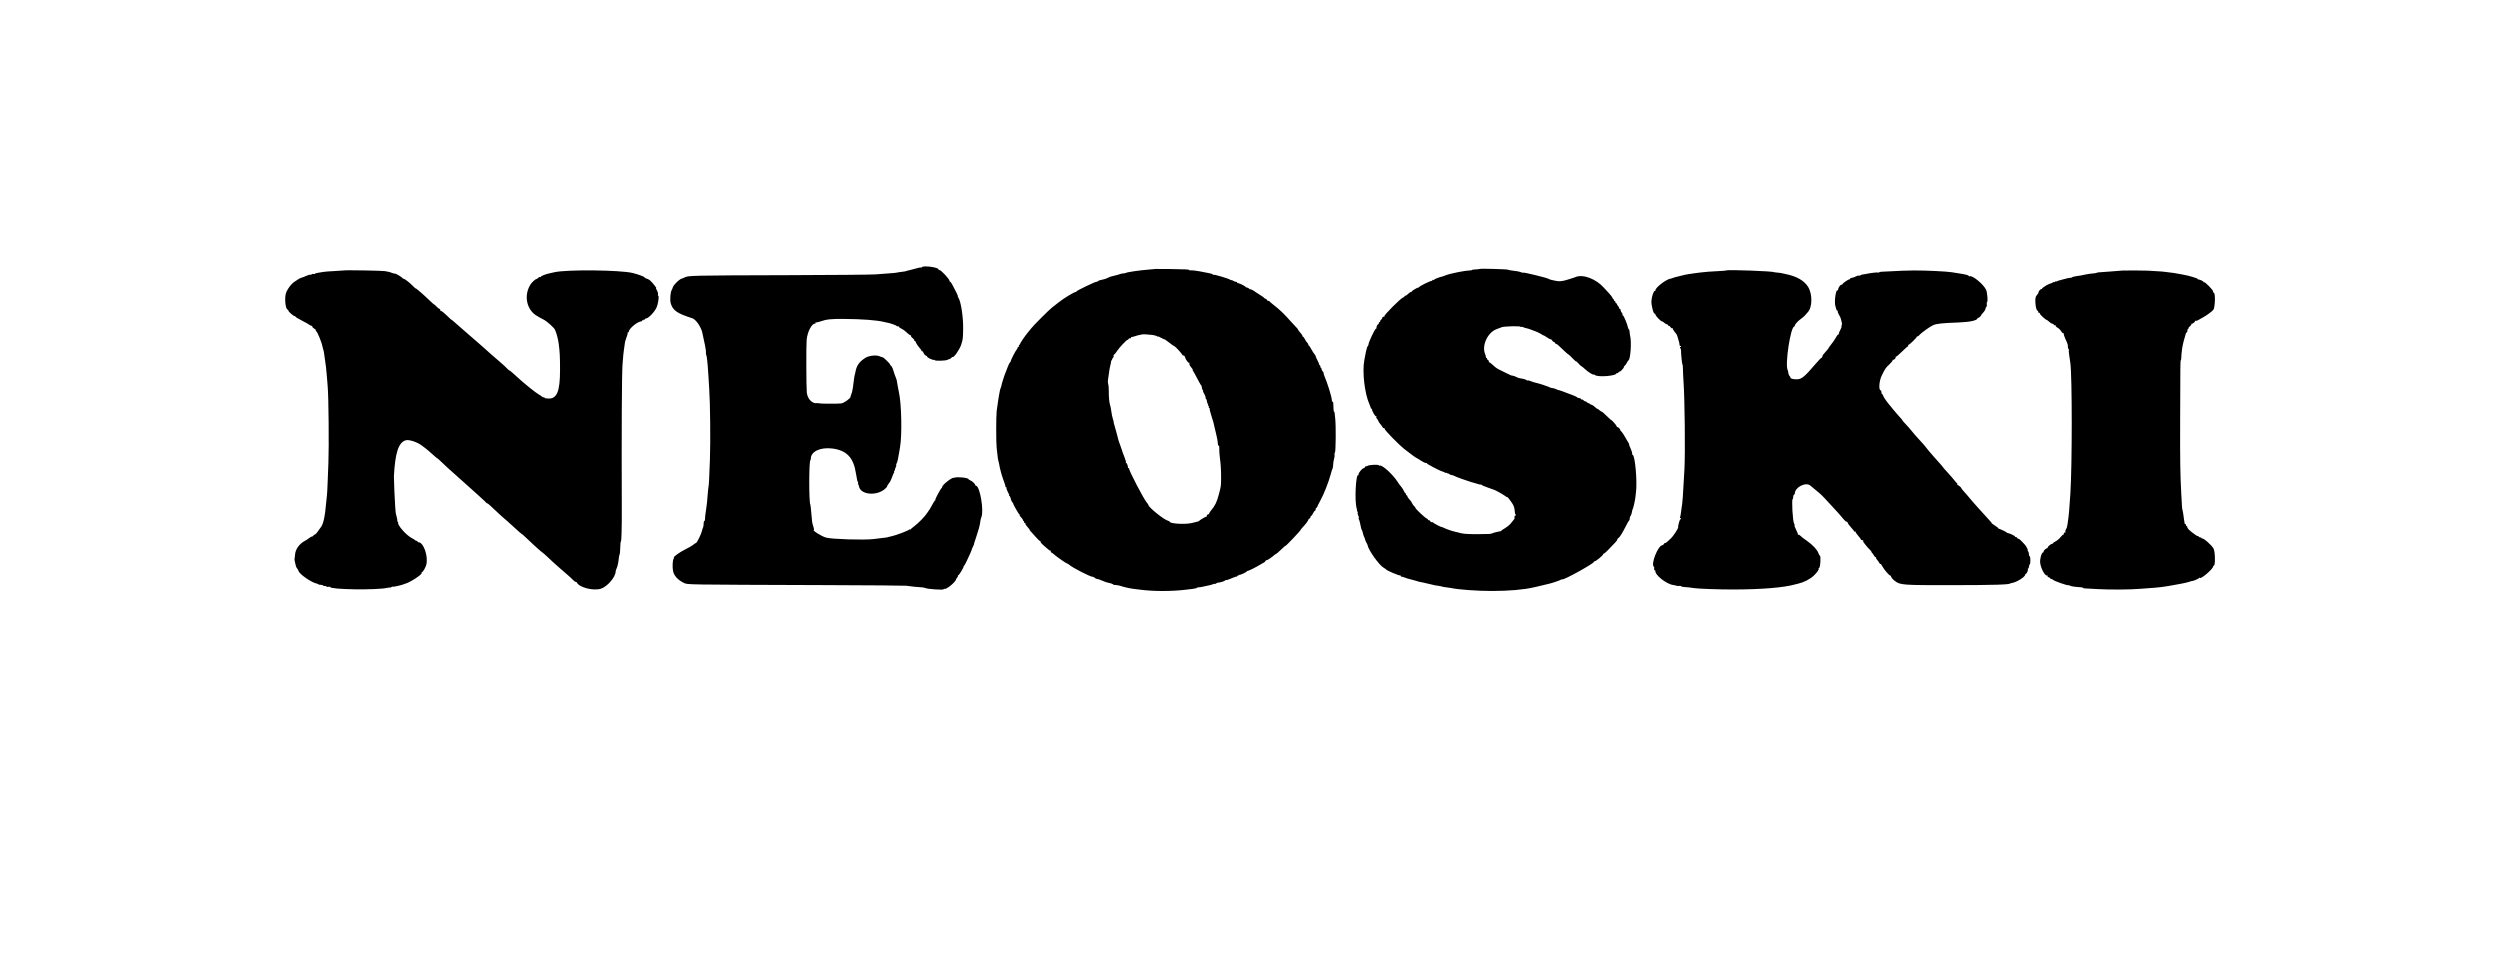 <svg id="svg" xmlns="http://www.w3.org/2000/svg" xmlns:xlink="http://www.w3.org/1999/xlink" width="400" height="156.032" viewBox="0, 0, 400,156.032"><g id="svgg"><path id="path0" d="M147.513 42.747 C 147.475 42.807,147.405 42.832,147.356 42.802 C 147.306 42.771,146.927 42.847,146.512 42.970 C 146.098 43.093,145.614 43.219,145.438 43.250 C 145.261 43.281,145.075 43.332,145.023 43.364 C 144.971 43.396,144.614 43.459,144.228 43.503 C 143.843 43.547,143.497 43.602,143.459 43.624 C 143.422 43.646,142.867 43.699,142.227 43.740 C 141.586 43.781,140.613 43.855,140.065 43.903 C 139.516 43.951,133.255 44.007,126.152 44.027 C 110.457 44.071,110.088 44.080,109.489 44.410 C 109.355 44.484,109.183 44.555,109.106 44.568 C 108.712 44.634,107.676 45.671,107.617 46.056 C 107.605 46.135,107.546 46.278,107.485 46.375 C 107.262 46.729,107.164 47.971,107.316 48.520 C 107.631 49.659,108.353 50.162,110.766 50.921 C 111.394 51.119,112.297 52.512,112.424 53.478 C 112.440 53.607,112.541 54.083,112.647 54.535 C 112.754 54.987,112.858 55.515,112.879 55.709 C 112.900 55.903,112.929 56.087,112.944 56.120 C 112.958 56.152,112.960 56.296,112.949 56.441 C 112.937 56.585,112.964 56.762,113.008 56.833 C 113.053 56.905,113.108 57.210,113.131 57.510 C 113.155 57.811,113.197 58.215,113.227 58.409 C 113.256 58.603,113.310 59.369,113.347 60.112 C 113.385 60.854,113.443 61.832,113.476 62.284 C 113.629 64.350,113.692 70.668,113.589 73.496 C 113.470 76.726,113.427 77.571,113.367 77.841 C 113.332 78.002,113.272 78.556,113.235 79.072 C 113.159 80.111,113.092 80.771,113.006 81.303 C 112.881 82.082,112.792 82.844,112.797 83.094 C 112.799 83.239,112.755 83.358,112.698 83.358 C 112.641 83.358,112.595 83.477,112.596 83.622 C 112.598 83.968,112.538 84.331,112.456 84.475 C 112.419 84.539,112.356 84.749,112.315 84.943 C 112.209 85.442,111.500 86.876,111.358 86.878 C 111.293 86.879,111.107 86.999,110.945 87.144 C 110.783 87.289,110.178 87.641,109.601 87.925 C 108.712 88.363,107.538 89.228,107.833 89.228 C 107.883 89.228,107.855 89.311,107.771 89.413 C 107.619 89.596,107.566 90.749,107.683 91.341 C 107.836 92.122,108.454 92.804,109.422 93.263 C 110.034 93.553,109.224 93.540,131.670 93.616 C 138.838 93.640,144.834 93.686,144.996 93.718 C 145.351 93.789,147.031 93.962,147.520 93.979 C 147.714 93.985,147.928 94.025,147.996 94.068 C 148.297 94.255,150.983 94.440,150.983 94.274 C 150.983 94.203,151.033 94.176,151.095 94.214 C 151.379 94.390,152.967 93.080,152.976 92.662 C 152.978 92.581,153.035 92.515,153.103 92.515 C 153.172 92.515,153.195 92.463,153.155 92.398 C 153.115 92.333,153.142 92.281,153.214 92.281 C 153.286 92.281,153.313 92.228,153.273 92.163 C 153.233 92.099,153.256 92.046,153.323 92.046 C 153.447 92.046,154.242 90.736,154.171 90.650 C 154.150 90.625,154.183 90.572,154.245 90.533 C 154.306 90.493,154.502 90.144,154.679 89.756 C 154.856 89.369,155.106 88.828,155.233 88.553 C 155.361 88.279,155.476 87.988,155.490 87.908 C 155.504 87.827,155.587 87.628,155.676 87.467 C 155.764 87.306,155.834 87.147,155.832 87.115 C 155.824 87.026,155.865 86.889,156.148 86.058 C 156.506 85.008,156.735 84.197,156.810 83.710 C 156.845 83.484,156.886 83.220,156.901 83.123 C 156.917 83.026,156.967 82.864,157.013 82.763 C 157.468 81.768,156.780 77.722,156.156 77.722 C 156.088 77.722,156.032 77.662,156.032 77.589 C 156.032 77.411,155.513 76.938,155.214 76.843 C 155.082 76.801,154.975 76.723,154.975 76.669 C 154.975 76.446,153.111 76.245,152.744 76.429 C 152.712 76.445,152.644 76.452,152.594 76.444 C 152.267 76.390,150.748 77.597,150.748 77.912 C 150.748 77.991,150.706 78.073,150.655 78.094 C 150.516 78.152,149.553 79.953,149.659 79.955 C 149.710 79.956,149.694 79.995,149.624 80.043 C 149.554 80.090,149.343 80.420,149.155 80.775 C 148.967 81.130,148.786 81.447,148.752 81.479 C 148.719 81.512,148.538 81.776,148.351 82.066 C 147.970 82.658,146.941 83.712,146.228 84.241 C 145.970 84.432,145.720 84.642,145.672 84.707 C 145.615 84.785,145.585 84.786,145.583 84.708 C 145.581 84.642,145.541 84.648,145.493 84.723 C 145.392 84.877,143.280 85.684,142.730 85.779 C 142.523 85.814,142.275 85.873,142.178 85.910 C 141.961 85.991,141.945 85.994,139.771 86.248 C 138.206 86.431,133.221 86.282,132.198 86.021 C 131.428 85.825,129.783 84.767,130.249 84.767 C 130.275 84.767,130.218 84.516,130.121 84.209 C 129.936 83.623,129.929 83.573,129.791 81.890 C 129.744 81.309,129.683 80.796,129.656 80.751 C 129.419 80.344,129.421 73.886,129.659 73.648 C 129.700 73.607,129.733 73.488,129.733 73.382 C 129.733 72.254,131.228 71.535,133.114 71.756 C 135.463 72.031,136.580 73.207,136.964 75.810 C 137.067 76.507,137.199 77.094,137.258 77.116 C 137.317 77.138,137.336 77.204,137.299 77.263 C 137.263 77.322,137.274 77.436,137.325 77.517 C 137.375 77.598,137.426 77.728,137.438 77.806 C 137.640 79.138,140.187 79.417,141.561 78.258 C 141.771 78.081,141.943 77.875,141.943 77.800 C 141.943 77.725,142.073 77.513,142.231 77.329 C 142.390 77.145,142.608 76.722,142.716 76.390 C 142.825 76.057,142.966 75.719,143.030 75.638 C 143.094 75.558,143.107 75.492,143.058 75.492 C 143.010 75.492,143.037 75.412,143.117 75.316 C 143.197 75.219,143.234 75.139,143.197 75.139 C 143.161 75.139,143.204 74.998,143.294 74.825 C 143.384 74.652,143.429 74.465,143.395 74.409 C 143.360 74.353,143.384 74.244,143.449 74.166 C 143.513 74.088,143.604 73.813,143.650 73.554 C 143.697 73.296,143.758 72.979,143.785 72.850 C 143.813 72.721,143.859 72.457,143.888 72.263 C 143.917 72.069,143.969 71.752,144.004 71.559 C 144.347 69.654,144.243 64.552,143.825 62.753 C 143.765 62.495,143.687 62.099,143.653 61.873 C 143.512 60.948,143.470 60.747,143.372 60.522 C 143.249 60.240,142.993 59.512,142.959 59.348 C 142.897 59.042,142.608 58.468,142.516 58.468 C 142.459 58.468,142.413 58.404,142.413 58.326 C 142.413 58.181,141.394 57.188,141.218 57.162 C 141.066 57.139,140.962 57.105,140.726 57.002 C 140.187 56.766,139.014 56.898,138.459 57.256 C 137.437 57.915,137.025 58.524,136.847 59.642 C 136.831 59.739,136.785 59.924,136.744 60.053 C 136.703 60.182,136.641 60.578,136.606 60.933 C 136.572 61.289,136.512 61.738,136.475 61.931 C 136.437 62.125,136.391 62.389,136.373 62.518 C 136.354 62.647,136.279 62.902,136.206 63.084 C 136.133 63.265,136.073 63.454,136.073 63.502 C 136.073 63.753,135.059 64.475,134.605 64.547 C 134.185 64.614,131.171 64.605,131.060 64.536 C 131.001 64.500,130.850 64.485,130.725 64.503 C 129.959 64.615,129.207 63.844,129.089 62.823 C 129.001 62.061,128.980 55.142,129.064 54.359 C 129.203 53.054,129.868 51.776,130.408 51.776 C 130.499 51.776,130.533 51.718,130.485 51.640 C 130.439 51.565,130.452 51.536,130.515 51.575 C 130.578 51.614,130.863 51.564,131.150 51.465 C 132.255 51.081,132.905 51.008,135.075 51.028 C 138.029 51.054,140.303 51.228,141.473 51.518 C 141.699 51.575,141.937 51.627,142.002 51.635 C 142.392 51.686,143.469 52.073,143.469 52.163 C 143.469 52.222,143.551 52.239,143.652 52.201 C 143.752 52.162,143.808 52.173,143.776 52.224 C 143.744 52.275,143.913 52.420,144.152 52.545 C 144.390 52.671,144.643 52.826,144.715 52.891 C 145.340 53.455,145.599 53.654,145.706 53.654 C 145.775 53.654,145.803 53.700,145.768 53.757 C 145.733 53.813,145.836 53.958,145.996 54.078 C 146.156 54.199,146.287 54.364,146.287 54.445 C 146.287 54.527,146.340 54.593,146.404 54.593 C 146.469 54.593,146.522 54.648,146.522 54.716 C 146.522 54.844,146.907 55.421,147.256 55.815 C 147.369 55.942,147.461 56.098,147.461 56.161 C 147.461 56.225,147.497 56.240,147.541 56.196 C 147.585 56.152,147.691 56.280,147.775 56.481 C 147.859 56.681,148.034 56.873,148.163 56.907 C 148.292 56.941,148.372 57.009,148.341 57.060 C 148.266 57.181,149.319 57.673,149.463 57.584 C 149.524 57.546,149.574 57.569,149.574 57.635 C 149.574 57.777,151.348 57.725,151.588 57.576 C 151.675 57.521,151.824 57.465,151.919 57.450 C 152.014 57.436,152.152 57.343,152.224 57.243 C 152.297 57.144,152.381 57.087,152.410 57.116 C 152.583 57.289,153.527 55.953,153.786 55.168 C 154.059 54.339,154.081 54.164,154.104 52.598 C 154.132 50.657,153.723 48.082,153.307 47.579 C 153.240 47.498,153.221 47.432,153.266 47.432 C 153.334 47.432,152.961 46.621,152.617 46.023 C 152.562 45.926,152.429 45.675,152.323 45.465 C 152.217 45.255,152.084 45.084,152.027 45.084 C 151.969 45.084,151.922 45.018,151.922 44.937 C 151.922 44.662,150.572 43.205,150.317 43.205 C 150.231 43.205,150.161 43.157,150.161 43.097 C 150.161 42.770,147.700 42.444,147.513 42.747 M184.887 43.033 C 184.869 43.048,184.353 43.096,183.739 43.139 C 182.522 43.224,180.346 43.538,180.158 43.655 C 180.094 43.696,179.897 43.737,179.722 43.747 C 179.546 43.756,179.308 43.805,179.193 43.855 C 179.078 43.905,178.932 43.954,178.867 43.963 C 178.725 43.985,178.113 44.142,177.869 44.220 C 177.772 44.252,177.679 44.272,177.662 44.267 C 177.646 44.262,177.477 44.337,177.287 44.435 C 177.097 44.533,176.847 44.633,176.731 44.658 C 176.016 44.806,175.744 44.891,175.688 44.981 C 175.653 45.038,175.544 45.084,175.446 45.084 C 175.194 45.084,172.234 46.507,172.234 46.628 C 172.234 46.683,172.166 46.727,172.084 46.727 C 171.849 46.727,170.222 47.716,169.438 48.335 C 169.046 48.646,168.551 49.031,168.339 49.193 C 167.882 49.541,165.351 52.069,165.013 52.516 C 164.884 52.687,164.637 52.992,164.463 53.194 C 164.021 53.710,163.193 54.930,163.193 55.067 C 163.193 55.129,163.142 55.181,163.080 55.181 C 163.017 55.181,163.000 55.268,163.041 55.376 C 163.091 55.507,163.071 55.543,162.979 55.486 C 162.897 55.436,162.841 55.473,162.841 55.576 C 162.841 55.672,162.770 55.822,162.683 55.909 C 162.495 56.097,161.645 57.763,161.737 57.763 C 161.773 57.763,161.723 57.842,161.627 57.937 C 161.532 58.033,161.363 58.363,161.252 58.671 C 161.142 58.979,160.983 59.389,160.900 59.583 C 160.702 60.040,160.271 61.395,160.227 61.697 C 160.208 61.826,160.161 61.984,160.122 62.049 C 160.046 62.175,159.941 62.625,159.835 63.281 C 159.799 63.507,159.747 63.824,159.721 63.986 C 159.622 64.591,159.547 65.120,159.469 65.747 C 159.369 66.562,159.367 70.893,159.467 71.676 C 159.509 71.999,159.572 72.554,159.607 72.909 C 159.642 73.264,159.702 73.634,159.740 73.731 C 159.778 73.827,159.829 74.039,159.853 74.200 C 159.973 74.992,160.322 76.253,160.654 77.098 C 160.811 77.497,160.909 77.854,160.873 77.891 C 160.836 77.927,160.872 77.957,160.953 77.957 C 161.034 77.957,161.075 78.023,161.045 78.104 C 161.014 78.185,161.114 78.468,161.266 78.734 C 161.417 79.000,161.508 79.251,161.467 79.292 C 161.427 79.333,161.449 79.366,161.517 79.366 C 161.585 79.366,161.675 79.549,161.717 79.773 C 161.759 79.997,161.873 80.259,161.969 80.356 C 162.066 80.453,162.132 80.547,162.117 80.565 C 162.059 80.633,163.011 82.301,163.108 82.301 C 163.162 82.301,163.179 82.346,163.145 82.401 C 163.111 82.457,163.214 82.624,163.373 82.774 C 163.533 82.924,163.663 83.117,163.663 83.202 C 163.663 83.288,163.719 83.358,163.787 83.358 C 163.856 83.358,163.879 83.411,163.839 83.476 C 163.798 83.541,163.848 83.626,163.948 83.664 C 164.049 83.703,164.107 83.774,164.078 83.822 C 164.048 83.869,164.201 84.101,164.417 84.338 C 164.633 84.574,164.778 84.767,164.738 84.767 C 164.698 84.767,164.782 84.886,164.923 85.031 C 165.064 85.176,165.442 85.594,165.762 85.960 C 166.082 86.326,166.374 86.595,166.412 86.557 C 166.450 86.519,166.481 86.574,166.481 86.678 C 166.481 86.783,166.727 87.069,167.028 87.314 C 167.328 87.560,167.667 87.849,167.781 87.956 C 167.895 88.064,168.018 88.121,168.056 88.083 C 168.094 88.046,168.124 88.103,168.124 88.211 C 168.124 88.318,168.167 88.406,168.220 88.406 C 168.272 88.406,168.424 88.508,168.557 88.632 C 168.956 89.003,170.616 90.167,170.747 90.167 C 170.814 90.167,170.977 90.268,171.111 90.391 C 171.561 90.806,174.432 92.281,174.789 92.281 C 174.918 92.281,175.088 92.360,175.169 92.457 C 175.249 92.554,175.417 92.633,175.543 92.633 C 175.668 92.633,176.044 92.761,176.379 92.917 C 176.714 93.074,177.196 93.234,177.449 93.272 C 177.703 93.311,177.988 93.407,178.084 93.487 C 178.179 93.566,178.276 93.615,178.299 93.596 C 178.351 93.553,179.159 93.685,179.395 93.775 C 179.492 93.812,179.624 93.855,179.689 93.870 C 179.753 93.885,180.018 93.952,180.276 94.019 C 180.534 94.086,181.010 94.173,181.333 94.213 C 181.655 94.253,182.104 94.310,182.330 94.339 C 184.552 94.632,187.461 94.635,189.786 94.347 C 189.979 94.323,190.442 94.267,190.813 94.223 C 191.184 94.178,191.488 94.106,191.488 94.062 C 191.488 94.018,191.633 93.975,191.811 93.965 C 191.989 93.956,192.266 93.916,192.427 93.876 C 192.589 93.837,192.853 93.779,193.014 93.748 C 193.625 93.631,193.787 93.589,194.100 93.468 C 194.278 93.399,194.423 93.379,194.423 93.422 C 194.423 93.466,194.487 93.438,194.564 93.361 C 194.642 93.283,194.801 93.220,194.918 93.220 C 195.241 93.220,196.067 92.941,196.067 92.832 C 196.067 92.779,196.117 92.768,196.179 92.806 C 196.241 92.844,196.633 92.720,197.051 92.530 C 197.469 92.341,197.841 92.216,197.878 92.253 C 197.915 92.290,197.945 92.255,197.945 92.176 C 197.945 92.097,197.998 92.065,198.063 92.104 C 198.127 92.144,198.180 92.118,198.180 92.046 C 198.180 91.974,198.224 91.942,198.278 91.975 C 198.386 92.041,199.370 91.594,199.485 91.426 C 199.524 91.368,199.593 91.330,199.636 91.341 C 199.734 91.366,201.043 90.714,201.526 90.400 C 201.720 90.274,201.999 90.118,202.146 90.053 C 202.293 89.989,202.443 89.856,202.481 89.759 C 202.518 89.661,202.588 89.606,202.636 89.636 C 202.718 89.686,203.562 89.126,203.912 88.790 C 203.997 88.708,204.107 88.641,204.156 88.641 C 204.204 88.641,204.570 88.325,204.969 87.938 C 205.368 87.552,205.694 87.272,205.694 87.317 C 205.694 87.435,208.100 84.902,208.103 84.781 C 208.104 84.741,208.236 84.571,208.396 84.405 C 208.857 83.925,209.326 83.309,209.319 83.192 C 209.316 83.133,209.397 83.038,209.499 82.981 C 209.602 82.924,209.686 82.800,209.686 82.706 C 209.686 82.613,209.733 82.536,209.790 82.536 C 209.847 82.536,209.982 82.351,210.089 82.125 C 210.196 81.899,210.334 81.714,210.396 81.714 C 210.457 81.714,210.508 81.608,210.508 81.479 C 210.508 81.350,210.561 81.244,210.625 81.244 C 210.690 81.244,210.743 81.192,210.743 81.129 C 210.743 81.065,210.980 80.584,211.270 80.059 C 211.830 79.048,212.590 77.111,212.925 75.844 C 213.037 75.424,213.165 75.028,213.210 74.963 C 213.255 74.899,213.300 74.609,213.309 74.319 C 213.318 74.028,213.384 73.615,213.455 73.400 C 213.526 73.185,213.560 72.882,213.531 72.728 C 213.501 72.574,213.527 72.431,213.588 72.410 C 213.726 72.364,213.765 68.101,213.636 66.980 C 213.584 66.528,213.537 66.092,213.532 66.011 C 213.526 65.930,213.489 65.864,213.449 65.864 C 213.410 65.864,213.373 65.693,213.367 65.483 C 213.338 64.362,213.318 64.211,213.208 64.279 C 213.140 64.322,213.091 64.207,213.091 64.006 C 213.091 63.544,212.399 61.310,211.885 60.112 C 211.815 59.950,211.768 59.759,211.780 59.687 C 211.792 59.615,211.722 59.489,211.625 59.408 C 211.527 59.327,211.447 59.162,211.447 59.041 C 211.447 58.919,211.391 58.820,211.323 58.820 C 211.254 58.820,211.228 58.772,211.265 58.712 C 211.302 58.653,211.248 58.521,211.146 58.419 C 211.044 58.317,210.992 58.233,211.031 58.233 C 211.069 58.233,210.967 57.983,210.804 57.676 C 210.641 57.370,210.508 57.063,210.508 56.994 C 210.508 56.925,210.415 56.766,210.301 56.641 C 210.187 56.516,209.963 56.162,209.802 55.856 C 209.642 55.549,209.471 55.298,209.422 55.298 C 209.373 55.298,209.334 55.225,209.334 55.136 C 209.334 55.047,209.254 54.908,209.155 54.826 C 209.057 54.745,208.893 54.501,208.790 54.284 C 208.687 54.067,208.556 53.889,208.499 53.889 C 208.441 53.889,208.394 53.823,208.394 53.742 C 208.394 53.662,208.235 53.427,208.042 53.220 C 207.848 53.014,207.690 52.799,207.690 52.743 C 207.690 52.686,207.571 52.530,207.426 52.396 C 207.281 52.262,206.871 51.821,206.516 51.417 C 205.487 50.244,204.733 49.523,203.698 48.722 C 203.408 48.496,203.152 48.273,203.131 48.224 C 203.109 48.176,203.015 48.136,202.922 48.136 C 202.828 48.136,202.721 48.057,202.684 47.960 C 202.647 47.863,202.543 47.784,202.453 47.784 C 202.363 47.784,202.289 47.742,202.289 47.691 C 202.289 47.640,201.986 47.417,201.614 47.195 C 201.243 46.973,200.913 46.762,200.881 46.725 C 200.730 46.553,199.936 46.157,200.002 46.287 C 200.043 46.368,200.000 46.341,199.908 46.228 C 199.815 46.115,199.656 46.023,199.554 46.023 C 199.452 46.023,199.332 45.964,199.287 45.892 C 199.197 45.746,198.171 45.257,198.033 45.294 C 197.985 45.308,197.945 45.266,197.945 45.201 C 197.945 45.136,197.850 45.084,197.734 45.084 C 197.618 45.084,197.473 45.035,197.411 44.976 C 197.350 44.917,197.194 44.851,197.065 44.829 C 196.936 44.808,196.804 44.762,196.771 44.728 C 196.646 44.595,194.305 43.896,194.201 43.961 C 194.140 43.998,194.073 43.980,194.052 43.921 C 194.030 43.862,193.827 43.779,193.601 43.737 C 193.064 43.637,192.722 43.570,192.398 43.501 C 191.649 43.340,190.594 43.208,190.463 43.258 C 190.381 43.290,190.314 43.273,190.314 43.221 C 190.314 43.169,190.063 43.116,189.756 43.102 C 188.742 43.058,184.919 43.004,184.887 43.033 M236.790 43.026 C 236.764 43.052,236.466 43.086,236.129 43.102 C 235.791 43.117,235.515 43.160,235.515 43.197 C 235.515 43.234,235.343 43.269,235.134 43.275 C 234.768 43.287,234.110 43.378,233.548 43.496 C 233.403 43.527,233.165 43.573,233.020 43.600 C 232.372 43.718,231.587 43.929,231.217 44.084 C 230.996 44.176,230.776 44.254,230.729 44.257 C 230.498 44.272,229.522 44.646,229.462 44.742 C 229.425 44.803,229.345 44.822,229.285 44.785 C 229.224 44.748,229.175 44.774,229.175 44.842 C 229.175 44.910,229.136 44.955,229.087 44.942 C 228.922 44.896,227.175 45.748,227.049 45.936 C 227.009 45.995,226.942 46.036,226.899 46.027 C 226.770 46.001,225.888 46.528,225.888 46.632 C 225.888 46.684,225.818 46.727,225.732 46.727 C 225.647 46.727,225.453 46.859,225.301 47.021 C 225.149 47.182,224.955 47.314,224.869 47.314 C 224.784 47.314,224.714 47.364,224.714 47.424 C 224.714 47.484,224.610 47.566,224.484 47.606 C 224.100 47.728,221.390 50.448,221.491 50.611 C 221.545 50.698,221.532 50.725,221.458 50.680 C 221.391 50.638,221.270 50.683,221.191 50.779 C 221.111 50.875,221.092 50.956,221.148 50.957 C 221.204 50.959,221.158 51.015,221.045 51.081 C 220.932 51.147,220.839 51.277,220.839 51.371 C 220.839 51.464,220.787 51.541,220.722 51.541 C 220.657 51.541,220.605 51.620,220.605 51.717 C 220.605 51.814,220.555 51.893,220.495 51.893 C 220.384 51.893,220.187 52.349,220.229 52.510 C 220.242 52.558,220.203 52.598,220.142 52.598 C 219.986 52.598,218.961 54.771,218.961 55.103 C 218.961 55.203,218.913 55.313,218.855 55.349 C 218.757 55.410,218.583 56.039,218.431 56.883 C 218.396 57.077,218.332 57.420,218.289 57.646 C 217.940 59.470,218.339 62.954,219.089 64.632 C 219.233 64.955,219.343 65.258,219.332 65.307 C 219.322 65.355,219.366 65.395,219.431 65.395 C 219.495 65.395,219.536 65.434,219.521 65.483 C 219.463 65.670,220.044 66.684,220.166 66.609 C 220.246 66.559,220.265 66.602,220.217 66.726 C 220.176 66.833,220.187 66.921,220.242 66.921 C 220.297 66.921,220.405 67.074,220.482 67.261 C 220.560 67.448,220.717 67.702,220.833 67.826 C 220.948 67.950,221.105 68.168,221.182 68.311 C 221.258 68.454,221.371 68.540,221.432 68.502 C 221.494 68.464,221.544 68.520,221.544 68.625 C 221.544 68.822,223.815 71.153,224.655 71.819 C 225.428 72.432,226.562 73.261,226.626 73.261 C 226.659 73.261,226.961 73.446,227.297 73.672 C 227.633 73.898,228.017 74.083,228.150 74.083 C 228.283 74.083,228.360 74.115,228.321 74.154 C 228.253 74.222,230.447 75.371,230.738 75.421 C 230.815 75.434,230.996 75.510,231.142 75.589 C 231.287 75.669,231.406 75.700,231.406 75.657 C 231.406 75.615,231.485 75.646,231.582 75.726 C 231.679 75.807,231.759 75.827,231.760 75.770 C 231.761 75.714,231.805 75.736,231.859 75.821 C 231.912 75.905,232.093 75.988,232.261 76.006 C 232.429 76.024,232.635 76.094,232.720 76.163 C 232.880 76.292,235.613 77.240,236.070 77.325 C 236.213 77.352,236.464 77.424,236.627 77.486 C 236.791 77.548,236.925 77.561,236.926 77.514 C 236.927 77.467,236.966 77.485,237.014 77.553 C 237.061 77.621,237.443 77.796,237.863 77.942 C 238.283 78.088,238.706 78.239,238.802 78.278 C 238.899 78.316,239.005 78.354,239.037 78.362 C 239.242 78.410,240.452 79.081,240.769 79.323 C 240.979 79.482,241.151 79.580,241.151 79.539 C 241.151 79.424,241.670 80.078,242.009 80.619 C 242.212 80.943,242.327 81.310,242.350 81.704 C 242.368 82.032,242.423 82.300,242.471 82.301 C 242.520 82.301,242.559 82.357,242.559 82.425 C 242.559 82.494,242.507 82.517,242.442 82.477 C 242.347 82.418,242.263 82.813,242.349 82.918 C 242.362 82.934,242.286 83.053,242.181 83.182 C 242.075 83.311,241.847 83.589,241.675 83.800 C 241.502 84.011,241.115 84.326,240.815 84.499 C 240.515 84.672,240.238 84.861,240.198 84.918 C 240.159 84.975,240.093 85.017,240.051 85.011 C 240.010 85.006,239.950 85.008,239.918 85.016 C 239.791 85.048,239.667 85.077,239.272 85.169 C 239.046 85.221,238.809 85.295,238.746 85.333 C 238.565 85.440,238.272 85.457,236.454 85.463 C 234.639 85.470,233.994 85.416,233.343 85.204 C 233.214 85.162,232.976 85.105,232.815 85.076 C 232.418 85.005,231.421 84.660,231.026 84.457 C 230.849 84.367,230.688 84.307,230.669 84.324 C 230.616 84.371,229.499 83.791,229.316 83.621 C 229.228 83.540,229.107 83.503,229.048 83.540 C 228.988 83.577,228.907 83.525,228.868 83.424 C 228.830 83.323,228.724 83.240,228.634 83.240 C 228.544 83.240,228.471 83.191,228.471 83.131 C 228.471 83.071,228.378 82.991,228.265 82.953 C 228.020 82.871,226.475 81.417,226.475 81.268 C 226.475 81.210,226.371 81.069,226.243 80.954 C 226.116 80.838,225.978 80.639,225.937 80.511 C 225.896 80.382,225.710 80.117,225.523 79.922 C 225.336 79.726,225.183 79.495,225.183 79.407 C 225.183 79.320,225.131 79.249,225.066 79.249 C 225.001 79.249,224.949 79.169,224.949 79.072 C 224.949 78.976,224.909 78.896,224.860 78.896 C 224.811 78.896,224.704 78.744,224.621 78.558 C 224.539 78.371,224.368 78.094,224.243 77.941 C 223.900 77.525,223.851 77.459,223.607 77.080 C 222.816 75.850,221.064 74.282,220.719 74.496 C 220.656 74.535,220.605 74.514,220.605 74.451 C 220.605 74.293,219.005 74.369,218.804 74.537 C 218.717 74.609,218.612 74.634,218.571 74.593 C 218.530 74.552,218.464 74.606,218.423 74.712 C 218.382 74.818,218.281 74.905,218.197 74.905 C 217.966 74.905,217.293 75.729,217.367 75.921 C 217.403 76.015,217.382 76.060,217.321 76.022 C 216.927 75.779,216.712 80.192,217.063 81.324 C 217.126 81.529,217.148 81.727,217.111 81.764 C 217.074 81.801,217.103 81.832,217.177 81.832 C 217.250 81.832,217.278 81.914,217.239 82.016 C 217.200 82.117,217.237 82.328,217.321 82.485 C 217.405 82.642,217.441 82.804,217.400 82.845 C 217.359 82.886,217.371 83.005,217.427 83.109 C 217.483 83.214,217.560 83.458,217.597 83.651 C 217.748 84.429,217.822 84.713,217.907 84.825 C 217.955 84.890,218.033 85.128,218.080 85.354 C 218.128 85.580,218.206 85.817,218.254 85.882 C 218.302 85.947,218.380 86.158,218.426 86.351 C 218.472 86.544,218.570 86.774,218.642 86.861 C 218.715 86.949,218.788 87.108,218.806 87.214 C 218.937 88.013,220.702 90.481,221.413 90.859 C 221.582 90.950,221.747 91.064,221.780 91.114 C 221.903 91.302,223.841 92.121,224.039 92.069 C 224.087 92.056,224.127 92.099,224.127 92.163 C 224.127 92.228,224.166 92.272,224.215 92.262 C 224.263 92.252,224.409 92.283,224.538 92.332 C 225.092 92.540,225.377 92.630,225.653 92.683 C 225.814 92.714,226.184 92.815,226.475 92.906 C 226.765 92.998,227.043 93.080,227.091 93.088 C 227.140 93.096,227.193 93.106,227.209 93.111 C 227.225 93.116,227.370 93.143,227.532 93.171 C 227.693 93.198,228.168 93.307,228.588 93.413 C 229.424 93.623,229.786 93.696,230.232 93.746 C 230.393 93.764,230.605 93.810,230.701 93.849 C 230.798 93.887,231.115 93.943,231.406 93.972 C 231.697 94.002,232.045 94.052,232.181 94.083 C 233.289 94.335,236.353 94.559,238.685 94.557 C 241.424 94.554,243.784 94.352,245.377 93.984 C 245.539 93.947,245.882 93.869,246.140 93.810 C 246.399 93.752,246.848 93.644,247.138 93.570 C 247.429 93.496,247.768 93.414,247.892 93.389 C 248.303 93.305,249.660 92.838,249.791 92.736 C 249.861 92.680,249.945 92.661,249.976 92.692 C 250.144 92.860,255.004 90.176,255.004 89.916 C 255.004 89.860,255.061 89.815,255.131 89.815 C 255.345 89.815,256.531 88.830,256.531 88.652 C 256.531 88.560,256.566 88.520,256.610 88.564 C 256.677 88.631,257.228 88.097,258.537 86.700 C 258.661 86.568,258.761 86.399,258.761 86.324 C 258.761 86.249,258.848 86.139,258.954 86.079 C 259.162 85.963,259.599 85.257,260.185 84.088 C 260.389 83.683,260.601 83.323,260.656 83.289 C 260.712 83.255,260.757 83.101,260.757 82.947 C 260.757 82.793,260.803 82.639,260.860 82.604 C 260.949 82.549,261.124 81.997,261.162 81.655 C 261.169 81.591,261.212 81.478,261.258 81.404 C 261.345 81.265,261.665 79.791,261.674 79.483 C 261.677 79.387,261.710 79.095,261.748 78.836 C 261.990 77.160,261.612 72.791,261.225 72.791 C 261.177 72.791,261.139 72.669,261.139 72.519 C 261.139 72.369,261.009 71.975,260.850 71.644 C 260.692 71.312,260.610 71.071,260.669 71.107 C 260.729 71.144,260.643 70.970,260.478 70.720 C 260.314 70.471,260.062 70.042,259.918 69.767 C 259.775 69.492,259.562 69.180,259.444 69.074 C 259.327 68.967,259.231 68.832,259.231 68.773 C 259.231 68.625,258.924 68.330,258.770 68.330 C 258.701 68.330,258.657 68.286,258.673 68.232 C 258.689 68.178,258.505 67.914,258.262 67.645 C 258.020 67.375,257.822 67.182,257.822 67.214 C 257.822 67.266,257.550 67.019,256.585 66.094 C 256.454 65.968,256.309 65.864,256.263 65.864 C 256.218 65.864,256.061 65.761,255.915 65.634 C 255.769 65.507,255.609 65.403,255.559 65.402 C 255.510 65.401,255.336 65.267,255.174 65.105 C 255.011 64.943,254.749 64.777,254.589 64.738 C 254.430 64.698,254.300 64.615,254.300 64.553 C 254.300 64.492,254.253 64.471,254.196 64.506 C 254.139 64.541,254.026 64.492,253.947 64.396 C 253.867 64.299,253.735 64.221,253.654 64.221 C 253.573 64.221,253.442 64.142,253.362 64.046 C 253.282 63.950,253.170 63.900,253.113 63.935 C 253.055 63.971,253.009 63.950,253.009 63.889 C 253.009 63.790,252.772 63.685,252.493 63.662 C 252.436 63.658,252.357 63.608,252.317 63.552 C 252.252 63.460,251.685 63.230,250.015 62.617 C 249.692 62.499,249.375 62.399,249.310 62.396 C 249.246 62.393,249.084 62.330,248.951 62.257 C 248.819 62.183,248.554 62.107,248.364 62.086 C 248.174 62.066,247.992 62.017,247.960 61.978 C 247.887 61.890,246.127 61.311,245.726 61.243 C 245.563 61.216,245.227 61.109,244.980 61.005 C 244.733 60.902,244.487 60.844,244.434 60.877 C 244.380 60.910,244.307 60.889,244.271 60.831 C 244.212 60.736,243.610 60.568,243.145 60.518 C 243.047 60.507,242.799 60.411,242.593 60.305 C 242.387 60.199,242.136 60.112,242.035 60.112 C 241.934 60.112,241.760 60.065,241.648 60.009 C 241.536 59.953,241.023 59.702,240.507 59.451 C 239.429 58.927,239.393 58.904,238.790 58.338 C 238.542 58.105,238.311 57.942,238.277 57.976 C 238.243 58.010,238.215 57.948,238.215 57.838 C 238.215 57.728,238.136 57.608,238.040 57.571 C 237.944 57.534,237.894 57.457,237.930 57.399 C 237.965 57.341,237.939 57.294,237.870 57.294 C 237.802 57.294,237.746 57.218,237.746 57.125 C 237.746 57.033,237.685 56.808,237.610 56.626 C 237.058 55.283,238.019 53.202,239.438 52.670 C 239.702 52.571,240.076 52.429,240.270 52.355 C 240.672 52.201,243.264 52.137,243.264 52.282 C 243.264 52.334,243.316 52.345,243.379 52.306 C 243.442 52.266,243.591 52.287,243.711 52.351 C 243.830 52.414,244.056 52.488,244.212 52.514 C 244.369 52.540,244.655 52.624,244.849 52.702 C 245.043 52.779,245.439 52.929,245.729 53.034 C 246.020 53.140,246.416 53.336,246.610 53.469 C 246.804 53.603,246.962 53.687,246.962 53.657 C 246.962 53.627,247.206 53.771,247.505 53.976 C 247.803 54.181,248.077 54.320,248.113 54.284 C 248.149 54.248,248.248 54.329,248.332 54.465 C 248.417 54.600,248.547 54.711,248.621 54.711 C 248.696 54.711,248.787 54.791,248.825 54.888 C 248.862 54.986,248.934 55.052,248.984 55.035 C 249.034 55.018,249.186 55.110,249.321 55.239 C 250.451 56.318,250.880 56.707,250.944 56.707 C 250.985 56.707,251.281 56.982,251.602 57.319 C 251.924 57.656,252.187 57.886,252.187 57.829 C 252.187 57.772,252.352 57.919,252.554 58.155 C 252.756 58.392,252.961 58.585,253.009 58.585 C 253.057 58.585,253.327 58.802,253.607 59.066 C 254.094 59.524,255.004 60.083,255.004 59.923 C 255.004 59.882,255.091 59.920,255.197 60.008 C 255.658 60.390,258.644 60.149,258.644 59.729 C 258.644 59.674,258.694 59.659,258.754 59.696 C 258.815 59.734,258.919 59.671,258.985 59.556 C 259.052 59.442,259.108 59.398,259.110 59.458 C 259.115 59.624,259.818 58.916,259.818 58.745 C 259.818 58.664,259.884 58.555,259.965 58.503 C 260.046 58.451,260.191 58.251,260.288 58.057 C 260.384 57.863,260.516 57.667,260.581 57.621 C 260.885 57.405,261.061 54.676,260.829 53.772 C 260.787 53.610,260.746 53.306,260.736 53.097 C 260.727 52.887,260.679 52.715,260.630 52.715 C 260.581 52.715,260.504 52.543,260.459 52.333 C 260.339 51.781,259.793 50.484,259.680 50.484 C 259.627 50.484,259.583 50.379,259.583 50.249 C 259.583 50.120,259.537 50.015,259.480 50.015 C 259.424 50.015,259.345 49.853,259.306 49.655 C 259.259 49.421,259.186 49.324,259.097 49.379 C 259.013 49.431,258.991 49.413,259.041 49.333 C 259.086 49.260,259.019 49.098,258.893 48.972 C 258.767 48.846,258.693 48.713,258.729 48.677 C 258.765 48.641,258.708 48.578,258.603 48.538 C 258.497 48.497,258.440 48.416,258.476 48.358 C 258.512 48.300,258.459 48.220,258.359 48.182 C 258.258 48.143,258.205 48.064,258.241 48.006 C 258.276 47.949,258.253 47.901,258.189 47.901 C 258.125 47.901,258.038 47.793,257.997 47.661 C 257.955 47.529,257.700 47.191,257.431 46.910 C 257.162 46.629,256.810 46.248,256.648 46.062 C 255.406 44.637,253.265 43.820,252.098 44.326 C 251.986 44.375,251.840 44.427,251.776 44.443 C 251.711 44.458,251.289 44.591,250.837 44.738 C 250.005 45.009,249.458 45.061,248.870 44.924 C 248.692 44.883,248.403 44.819,248.228 44.783 C 248.052 44.747,247.854 44.673,247.788 44.620 C 247.606 44.473,243.842 43.549,243.723 43.622 C 243.667 43.657,243.527 43.636,243.413 43.576 C 243.212 43.470,242.552 43.345,241.772 43.264 C 241.565 43.243,241.340 43.191,241.272 43.149 C 241.138 43.066,236.867 42.949,236.790 43.026 M55.037 43.270 C 55.019 43.287,54.344 43.331,53.537 43.368 C 52.730 43.406,51.937 43.465,51.776 43.501 C 51.614 43.537,51.244 43.597,50.954 43.635 C 50.663 43.673,50.409 43.747,50.389 43.800 C 50.368 43.853,50.275 43.867,50.182 43.831 C 50.088 43.795,49.941 43.824,49.856 43.895 C 49.770 43.967,49.669 43.995,49.632 43.957 C 49.595 43.920,49.309 44.004,48.997 44.144 C 48.685 44.284,48.331 44.419,48.210 44.444 C 48.089 44.468,47.857 44.583,47.695 44.698 C 47.533 44.813,47.305 44.964,47.188 45.033 C 46.580 45.390,45.816 46.463,45.696 47.129 C 45.519 48.113,45.729 49.545,46.052 49.545 C 46.100 49.545,46.140 49.615,46.140 49.702 C 46.140 49.873,46.990 50.602,47.190 50.602 C 47.258 50.602,47.314 50.645,47.314 50.697 C 47.314 50.750,47.775 51.027,48.339 51.314 C 48.903 51.600,49.435 51.900,49.522 51.981 C 49.608 52.062,49.758 52.128,49.854 52.128 C 49.950 52.128,49.998 52.177,49.961 52.238 C 49.924 52.298,50.050 52.440,50.241 52.553 C 50.432 52.666,50.565 52.798,50.535 52.846 C 50.505 52.894,50.530 52.964,50.590 53.001 C 50.813 53.139,51.487 54.805,51.614 55.533 C 51.642 55.694,51.698 55.905,51.738 56.002 C 51.778 56.099,51.822 56.284,51.835 56.413 C 51.848 56.542,51.897 56.886,51.944 57.176 C 52.108 58.189,52.229 59.228,52.305 60.288 C 52.338 60.740,52.394 61.426,52.429 61.814 C 52.576 63.400,52.651 71.437,52.543 74.086 C 52.513 74.830,52.459 76.236,52.422 77.211 C 52.385 78.186,52.336 79.083,52.313 79.204 C 52.290 79.325,52.236 79.847,52.193 80.364 C 51.992 82.783,51.712 83.987,51.230 84.499 C 51.155 84.578,50.981 84.827,50.842 85.051 C 50.704 85.275,50.487 85.492,50.361 85.532 C 50.235 85.572,50.132 85.654,50.132 85.714 C 50.132 85.774,50.057 85.823,49.965 85.823 C 49.873 85.823,49.649 85.944,49.466 86.090 C 49.283 86.237,48.997 86.427,48.830 86.511 C 47.918 86.972,47.259 87.884,47.206 88.758 C 47.189 89.049,47.152 89.323,47.125 89.367 C 47.097 89.411,47.131 89.676,47.199 89.954 C 47.268 90.233,47.338 90.529,47.356 90.613 C 47.374 90.696,47.464 90.858,47.557 90.973 C 47.649 91.088,47.741 91.252,47.760 91.338 C 47.879 91.862,49.944 93.283,50.739 93.386 C 50.782 93.391,50.857 93.436,50.905 93.484 C 50.953 93.532,51.140 93.572,51.319 93.572 C 51.498 93.572,51.679 93.628,51.722 93.697 C 51.765 93.766,51.872 93.795,51.960 93.761 C 52.048 93.727,52.155 93.755,52.197 93.823 C 52.239 93.891,52.399 93.922,52.553 93.893 C 52.707 93.863,52.832 93.879,52.832 93.927 C 52.832 94.340,60.277 94.440,62.011 94.050 C 62.258 93.995,62.460 93.977,62.460 94.010 C 62.460 94.043,62.531 94.012,62.617 93.940 C 62.704 93.868,62.804 93.838,62.839 93.873 C 62.899 93.934,64.190 93.648,64.573 93.489 C 64.670 93.449,64.775 93.410,64.808 93.403 C 65.518 93.242,67.581 91.907,67.450 91.694 C 67.418 91.643,67.463 91.574,67.549 91.541 C 67.694 91.485,68.075 90.811,68.193 90.402 C 68.569 89.091,67.784 86.763,66.966 86.763 C 66.877 86.763,66.804 86.710,66.804 86.645 C 66.804 86.581,66.729 86.528,66.637 86.528 C 66.546 86.528,66.453 86.488,66.432 86.440 C 66.410 86.391,66.181 86.246,65.923 86.117 C 64.966 85.638,63.424 83.842,63.718 83.548 C 63.758 83.508,63.725 83.475,63.646 83.475 C 63.567 83.475,63.531 83.429,63.566 83.372 C 63.601 83.316,63.557 83.012,63.468 82.697 C 63.379 82.383,63.305 82.046,63.304 81.949 C 63.303 81.852,63.272 81.482,63.235 81.127 C 63.179 80.578,63.007 76.605,63.024 76.255 C 63.213 72.457,63.764 70.776,64.928 70.442 C 65.451 70.292,66.828 70.754,67.521 71.312 C 67.690 71.448,67.944 71.638,68.087 71.735 C 68.230 71.832,68.693 72.228,69.117 72.615 C 69.540 73.003,69.920 73.322,69.960 73.325 C 70.000 73.328,70.312 73.603,70.654 73.936 C 70.996 74.269,71.419 74.667,71.593 74.821 C 72.989 76.052,74.471 77.378,75.022 77.887 C 75.183 78.036,75.870 78.655,76.548 79.261 C 77.226 79.868,77.799 80.404,77.820 80.452 C 77.842 80.500,77.910 80.540,77.972 80.540 C 78.033 80.540,78.282 80.738,78.525 80.980 C 79.072 81.527,81.013 83.289,81.112 83.329 C 81.153 83.345,81.687 83.830,82.299 84.406 C 82.911 84.982,83.439 85.444,83.473 85.433 C 83.507 85.422,83.802 85.677,84.129 85.999 C 84.930 86.791,86.629 88.324,86.838 88.444 C 86.931 88.497,87.265 88.788,87.580 89.090 C 87.895 89.392,88.272 89.745,88.417 89.874 C 88.563 90.003,89.036 90.426,89.468 90.813 C 89.900 91.200,90.506 91.729,90.816 91.987 C 91.125 92.245,91.511 92.602,91.673 92.780 C 91.835 92.957,92.033 93.102,92.114 93.102 C 92.195 93.102,92.279 93.145,92.300 93.197 C 92.625 93.984,94.939 94.581,96.152 94.190 C 97.178 93.860,98.488 92.329,98.501 91.447 C 98.502 91.344,98.578 91.107,98.669 90.919 C 98.816 90.617,98.968 89.873,99.027 89.163 C 99.038 89.031,99.074 88.873,99.106 88.811 C 99.187 88.659,99.240 88.125,99.254 87.320 C 99.261 86.949,99.300 86.645,99.341 86.645 C 99.436 86.645,99.498 84.529,99.488 81.597 C 99.444 68.780,99.490 59.726,99.607 58.292 C 99.654 57.711,99.712 56.997,99.735 56.707 C 99.758 56.416,99.816 55.967,99.863 55.709 C 99.911 55.451,99.959 55.107,99.972 54.946 C 99.984 54.784,100.033 54.564,100.080 54.456 C 100.126 54.348,100.179 54.189,100.197 54.104 C 100.215 54.018,100.284 53.816,100.350 53.654 C 100.417 53.493,100.448 53.321,100.420 53.273 C 100.391 53.224,100.424 53.185,100.492 53.185 C 100.560 53.185,100.616 53.127,100.616 53.057 C 100.616 52.587,102.026 51.424,102.595 51.424 C 102.669 51.424,102.730 51.368,102.730 51.299 C 102.730 51.231,102.783 51.208,102.847 51.247 C 102.912 51.287,102.964 51.261,102.964 51.189 C 102.964 51.117,103.017 51.090,103.082 51.130 C 103.146 51.170,103.199 51.147,103.199 51.078 C 103.199 51.010,103.270 50.954,103.357 50.954 C 103.725 50.954,104.684 49.969,105.031 49.236 C 105.305 48.657,105.498 47.314,105.307 47.314 C 105.257 47.314,105.245 47.210,105.278 47.082 C 105.311 46.954,105.227 46.660,105.091 46.429 C 104.954 46.198,104.905 46.047,104.980 46.094 C 105.206 46.233,104.297 45.091,103.991 44.850 C 103.836 44.728,103.568 44.593,103.396 44.550 C 103.224 44.507,103.107 44.433,103.136 44.387 C 103.190 44.300,102.115 43.898,101.262 43.685 C 99.278 43.191,90.663 43.104,88.700 43.558 C 88.377 43.633,88.012 43.715,87.888 43.740 C 87.340 43.852,86.528 44.173,86.528 44.278 C 86.528 44.341,86.479 44.363,86.420 44.326 C 86.360 44.290,86.230 44.341,86.130 44.441 C 86.031 44.541,85.908 44.629,85.857 44.636 C 85.636 44.670,85.093 45.165,84.858 45.548 C 83.740 47.371,84.295 49.721,86.058 50.627 C 86.220 50.710,86.378 50.804,86.410 50.836 C 86.443 50.869,86.670 50.988,86.916 51.102 C 87.481 51.363,88.813 52.561,88.819 52.812 C 88.820 52.856,88.853 52.944,88.893 53.009 C 89.016 53.210,89.319 54.392,89.389 54.946 C 89.571 56.373,89.603 57.006,89.606 59.147 C 89.610 62.683,89.099 63.885,87.643 63.764 C 87.163 63.724,87.115 63.710,87.115 63.607 C 87.115 63.550,87.066 63.532,87.007 63.569 C 86.947 63.606,86.826 63.563,86.737 63.474 C 86.648 63.385,86.419 63.229,86.228 63.129 C 85.770 62.886,83.804 61.305,82.841 60.405 C 82.097 59.709,81.602 59.290,81.524 59.290 C 81.481 59.290,81.282 59.118,81.082 58.908 C 80.882 58.698,80.480 58.323,80.189 58.075 C 79.012 57.072,78.147 56.313,77.292 55.533 C 77.044 55.307,76.531 54.858,76.152 54.535 C 75.773 54.212,75.345 53.842,75.201 53.713 C 75.057 53.584,74.733 53.302,74.482 53.087 C 73.675 52.399,72.767 51.606,72.541 51.394 C 72.420 51.281,72.298 51.189,72.268 51.189 C 72.239 51.189,71.986 50.964,71.706 50.690 C 71.042 50.039,70.640 49.719,70.531 49.753 C 70.483 49.768,70.443 49.701,70.443 49.604 C 70.443 49.507,70.391 49.428,70.327 49.428 C 70.263 49.428,70.059 49.269,69.874 49.075 C 69.689 48.882,69.508 48.723,69.472 48.723 C 69.435 48.723,69.148 48.472,68.833 48.166 C 67.914 47.271,66.591 46.117,66.534 46.160 C 66.504 46.181,66.302 46.009,66.084 45.776 C 65.624 45.285,64.768 44.614,64.600 44.614 C 64.536 44.614,64.415 44.531,64.331 44.429 C 64.194 44.265,63.267 43.731,63.193 43.775 C 63.177 43.784,63.138 43.786,63.105 43.778 C 63.073 43.769,62.994 43.750,62.929 43.733 C 62.865 43.717,62.785 43.691,62.753 43.675 C 62.721 43.659,62.642 43.632,62.577 43.616 C 62.512 43.600,62.446 43.576,62.430 43.563 C 62.397 43.536,62.247 43.504,61.579 43.379 C 61.150 43.298,55.111 43.198,55.037 43.270 M276.227 43.272 C 276.200 43.299,275.654 43.344,275.013 43.373 C 273.790 43.428,272.718 43.510,272.028 43.603 C 271.802 43.633,271.380 43.688,271.089 43.725 C 270.602 43.787,269.701 43.932,269.563 43.971 C 269.530 43.980,269.345 44.026,269.152 44.073 C 267.967 44.359,267.731 44.422,267.625 44.482 C 267.561 44.519,267.404 44.565,267.277 44.584 C 266.577 44.693,264.866 46.011,264.866 46.441 C 264.866 46.541,264.820 46.595,264.764 46.561 C 264.605 46.462,264.265 47.478,264.227 48.164 C 264.189 48.843,264.570 50.302,264.755 50.187 C 264.816 50.149,264.866 50.207,264.866 50.315 C 264.866 50.526,265.726 51.424,265.928 51.424 C 265.995 51.424,266.164 51.529,266.302 51.658 C 266.441 51.787,266.624 51.893,266.708 51.893 C 266.793 51.893,266.862 51.946,266.862 52.011 C 266.862 52.075,266.929 52.128,267.010 52.128 C 267.092 52.128,267.225 52.236,267.308 52.367 C 267.394 52.505,267.518 52.572,267.600 52.525 C 267.679 52.479,267.705 52.485,267.658 52.536 C 267.611 52.588,267.705 52.795,267.865 52.995 C 268.026 53.196,268.196 53.414,268.244 53.478 C 268.318 53.578,268.484 54.095,268.677 54.828 C 268.702 54.925,268.727 55.100,268.732 55.217 C 268.737 55.334,268.794 55.397,268.858 55.357 C 268.923 55.317,268.976 55.340,268.976 55.408 C 268.976 55.477,268.916 55.533,268.844 55.533 C 268.749 55.533,268.748 55.576,268.838 55.685 C 268.908 55.769,268.963 55.940,268.961 56.066 C 268.951 56.599,269.134 58.350,269.199 58.350 C 269.237 58.350,269.271 58.681,269.272 59.084 C 269.274 59.488,269.316 60.399,269.366 61.109 C 269.562 63.907,269.650 72.463,269.510 75.081 C 269.278 79.445,269.203 80.444,269.044 81.362 C 269.005 81.588,268.951 81.969,268.925 82.209 C 268.899 82.449,268.843 82.700,268.802 82.767 C 268.761 82.834,268.783 82.888,268.851 82.888 C 268.920 82.888,268.976 82.944,268.976 83.013 C 268.976 83.081,268.927 83.107,268.867 83.070 C 268.776 83.013,268.456 84.158,268.507 84.359 C 268.549 84.526,267.740 85.772,267.354 86.136 C 266.611 86.834,266.553 86.880,266.409 86.880 C 266.331 86.880,266.238 86.959,266.200 87.056 C 266.163 87.153,266.068 87.232,265.990 87.232 C 265.286 87.232,264.065 90.345,264.631 90.695 C 264.684 90.728,264.699 90.860,264.666 90.989 C 264.631 91.120,264.662 91.224,264.735 91.224 C 264.807 91.224,264.860 91.264,264.853 91.312 C 264.747 91.979,266.654 93.487,267.756 93.608 C 267.948 93.629,268.156 93.677,268.218 93.714 C 268.279 93.752,268.475 93.766,268.653 93.746 C 268.830 93.726,268.976 93.750,268.976 93.798 C 268.976 93.847,269.174 93.899,269.416 93.915 C 270.016 93.953,270.608 94.020,271.030 94.096 C 271.621 94.202,275.133 94.325,277.370 94.319 C 281.928 94.306,285.430 94.016,287.232 93.502 C 287.297 93.483,287.473 93.441,287.623 93.408 C 288.561 93.200,289.536 92.712,290.172 92.134 C 290.697 91.656,291.154 90.993,290.963 90.986 C 290.913 90.984,290.959 90.931,291.066 90.869 C 291.274 90.747,291.366 88.876,291.163 88.876 C 291.110 88.876,291.006 88.694,290.932 88.471 C 290.770 87.978,290.036 87.190,289.169 86.577 C 288.335 85.987,288.250 85.921,288.025 85.683 C 287.921 85.573,287.779 85.515,287.710 85.555 C 287.641 85.594,287.619 85.587,287.662 85.540 C 287.704 85.492,287.585 85.162,287.398 84.805 C 287.210 84.448,287.087 84.107,287.125 84.046 C 287.163 83.984,287.133 83.861,287.059 83.772 C 286.837 83.505,286.630 79.836,286.836 79.836 C 286.876 79.836,286.909 79.693,286.909 79.518 C 286.909 79.343,286.969 79.180,287.041 79.156 C 287.114 79.131,287.173 79.039,287.173 78.949 C 287.173 77.979,288.902 77.086,289.635 77.678 C 290.987 78.772,291.430 79.160,291.874 79.646 C 292.162 79.962,292.636 80.472,292.926 80.780 C 293.758 81.661,294.774 82.799,295.044 83.152 C 295.180 83.330,295.367 83.475,295.459 83.475 C 295.551 83.475,295.627 83.548,295.627 83.637 C 295.627 83.727,295.864 84.057,296.154 84.371 C 296.444 84.686,296.681 84.986,296.682 85.038 C 296.683 85.090,296.736 85.100,296.801 85.060 C 296.865 85.020,296.919 85.057,296.921 85.141 C 296.922 85.226,297.107 85.499,297.332 85.748 C 297.556 85.997,297.740 86.248,297.740 86.306 C 297.740 86.363,297.816 86.410,297.909 86.410 C 298.002 86.410,298.116 86.471,298.162 86.546 C 298.219 86.638,298.193 86.649,298.081 86.581 C 297.883 86.460,298.847 87.667,299.197 87.979 C 299.332 88.099,299.442 88.247,299.442 88.306 C 299.442 88.366,299.495 88.452,299.560 88.499 C 299.625 88.545,299.751 88.726,299.842 88.901 C 299.932 89.077,300.059 89.187,300.124 89.147 C 300.189 89.107,300.209 89.127,300.169 89.192 C 300.129 89.257,300.193 89.414,300.311 89.541 C 300.429 89.667,300.589 89.888,300.665 90.031 C 300.742 90.174,300.842 90.268,300.887 90.240 C 300.933 90.212,301.067 90.387,301.185 90.629 C 301.414 91.101,302.369 92.191,302.467 92.094 C 302.499 92.061,302.558 92.156,302.598 92.304 C 302.638 92.453,302.897 92.743,303.172 92.948 C 304.060 93.612,304.333 93.632,312.357 93.625 C 319.034 93.618,321.632 93.540,321.632 93.343 C 321.632 93.329,321.784 93.293,321.971 93.263 C 322.689 93.146,324.039 92.285,324.039 91.944 C 324.039 91.871,324.083 91.811,324.137 91.811 C 324.270 91.811,324.527 91.232,324.450 91.108 C 324.417 91.054,324.442 90.991,324.507 90.970 C 324.571 90.948,324.636 90.785,324.650 90.608 C 324.665 90.430,324.718 90.285,324.769 90.285 C 324.819 90.285,324.861 89.994,324.861 89.639 C 324.861 89.284,324.808 88.993,324.743 88.993 C 324.679 88.993,324.626 88.845,324.626 88.665 C 324.626 88.484,324.562 88.272,324.485 88.195 C 324.407 88.117,324.382 88.054,324.429 88.054 C 324.544 88.054,324.174 87.339,323.936 87.100 C 323.831 86.995,323.656 86.810,323.548 86.689 C 323.256 86.364,323.008 86.176,322.870 86.176 C 322.802 86.176,322.747 86.123,322.747 86.058 C 322.747 85.994,322.668 85.941,322.571 85.941 C 322.474 85.941,322.395 85.894,322.395 85.836 C 322.395 85.734,321.515 85.311,321.280 85.300 C 321.215 85.297,321.136 85.262,321.104 85.222 C 320.991 85.082,319.840 84.543,319.768 84.596 C 319.728 84.625,319.723 84.612,319.757 84.567 C 319.792 84.522,319.543 84.311,319.205 84.098 C 318.867 83.884,318.627 83.710,318.671 83.710 C 318.715 83.710,318.581 83.533,318.372 83.316 C 318.163 83.099,317.702 82.590,317.347 82.186 C 316.991 81.781,316.542 81.285,316.349 81.083 C 316.155 80.881,315.823 80.505,315.610 80.247 C 315.157 79.696,314.323 78.729,314.030 78.413 C 313.917 78.291,313.824 78.159,313.824 78.118 C 313.824 78.011,313.339 77.605,313.213 77.605 C 313.154 77.605,313.136 77.557,313.173 77.498 C 313.209 77.438,313.199 77.372,313.149 77.351 C 313.100 77.329,312.882 77.085,312.666 76.809 C 312.449 76.532,312.080 76.102,311.845 75.853 C 311.313 75.288,310.772 74.659,310.772 74.604 C 310.772 74.581,310.574 74.354,310.332 74.099 C 310.090 73.845,309.680 73.387,309.422 73.083 C 309.163 72.779,308.840 72.408,308.703 72.259 C 308.565 72.110,308.340 71.829,308.201 71.635 C 308.063 71.440,307.663 70.974,307.311 70.598 C 306.600 69.838,306.223 69.405,305.749 68.808 C 305.574 68.586,305.186 68.151,304.888 67.839 C 304.590 67.528,304.367 67.273,304.394 67.273 C 304.454 67.273,304.273 67.057,303.610 66.337 C 303.320 66.021,302.976 65.618,302.847 65.442 C 302.718 65.266,302.559 65.064,302.493 64.994 C 302.053 64.522,301.363 63.552,301.306 63.322 C 301.268 63.171,301.190 63.047,301.132 63.047 C 301.074 63.047,301.027 62.915,301.027 62.753 C 301.027 62.592,300.979 62.460,300.919 62.460 C 300.554 62.460,300.653 60.957,301.075 60.097 C 301.634 58.956,301.696 58.866,302.346 58.255 C 302.651 57.968,302.867 57.679,302.826 57.613 C 302.786 57.546,302.806 57.526,302.872 57.566 C 303.013 57.654,303.412 57.252,303.297 57.138 C 303.254 57.094,303.286 57.059,303.368 57.059 C 303.450 57.059,303.887 56.689,304.339 56.237 C 304.791 55.785,305.211 55.415,305.273 55.415 C 305.335 55.415,305.352 55.362,305.313 55.298 C 305.273 55.233,305.284 55.181,305.337 55.181 C 305.502 55.181,306.723 54.001,306.689 53.874 C 306.671 53.808,306.707 53.785,306.768 53.823 C 306.829 53.860,306.975 53.770,307.094 53.621 C 307.376 53.266,308.785 52.257,309.337 52.014 C 309.850 51.789,310.822 51.687,313.296 51.600 C 315.197 51.534,316.407 51.266,316.407 50.912 C 316.407 50.849,316.438 50.828,316.476 50.866 C 316.542 50.931,316.994 50.547,316.994 50.426 C 316.994 50.393,317.087 50.265,317.200 50.140 C 317.549 49.756,317.639 49.612,317.681 49.369 C 317.704 49.240,317.772 49.103,317.834 49.065 C 317.895 49.027,317.920 48.856,317.889 48.685 C 317.858 48.515,317.882 48.344,317.942 48.307 C 318.083 48.220,317.961 46.762,317.781 46.375 C 317.354 45.457,315.511 43.959,315.112 44.206 C 315.050 44.244,314.999 44.224,314.999 44.161 C 314.999 44.031,314.559 43.915,313.355 43.729 C 313.193 43.704,312.718 43.628,312.298 43.560 C 311.462 43.425,308.255 43.270,306.311 43.271 C 305.276 43.272,304.092 43.318,301.057 43.476 C 300.847 43.487,300.675 43.531,300.675 43.574 C 300.675 43.618,300.583 43.629,300.470 43.601 C 300.285 43.554,299.217 43.688,298.444 43.853 C 298.283 43.888,298.072 43.922,297.975 43.929 C 297.878 43.936,297.735 43.992,297.657 44.053 C 297.579 44.114,297.470 44.136,297.414 44.102 C 297.358 44.067,297.184 44.106,297.027 44.187 C 296.870 44.268,296.702 44.344,296.653 44.355 C 296.150 44.469,295.979 44.538,295.979 44.627 C 295.979 44.684,295.939 44.720,295.891 44.706 C 295.766 44.669,294.805 45.329,294.805 45.451 C 294.805 45.507,294.732 45.553,294.642 45.553 C 294.447 45.553,294.100 46.052,294.100 46.332 C 294.100 46.442,294.065 46.496,294.021 46.453 C 293.753 46.184,293.452 48.264,293.659 48.958 C 293.688 49.055,293.752 49.279,293.801 49.456 C 293.850 49.633,293.937 49.749,293.994 49.714 C 294.051 49.679,294.072 49.719,294.040 49.803 C 294.008 49.887,294.098 50.141,294.238 50.367 C 294.379 50.593,294.506 50.857,294.521 50.954 C 294.535 51.051,294.599 51.295,294.663 51.496 C 294.727 51.697,294.736 51.932,294.682 52.019 C 294.629 52.105,294.609 52.214,294.639 52.262 C 294.668 52.309,294.585 52.538,294.455 52.770 C 294.324 53.002,294.218 53.269,294.218 53.364 C 294.218 53.459,294.166 53.537,294.103 53.537 C 294.040 53.537,293.900 53.709,293.792 53.918 C 293.620 54.253,293.042 55.083,292.693 55.498 C 292.628 55.576,292.574 55.666,292.574 55.699 C 292.574 55.731,292.438 55.905,292.272 56.085 C 291.726 56.680,291.665 56.763,291.580 57.038 C 291.534 57.189,291.469 57.284,291.435 57.251 C 291.402 57.217,290.983 57.649,290.504 58.210 C 288.827 60.175,288.322 60.614,287.668 60.678 C 287.085 60.734,286.469 60.599,286.469 60.414 C 286.469 60.328,286.402 60.202,286.319 60.133 C 286.237 60.065,286.158 59.871,286.144 59.702 C 286.130 59.533,286.075 59.305,286.021 59.195 C 285.576 58.281,286.499 52.245,287.085 52.245 C 287.134 52.245,287.173 52.174,287.173 52.087 C 287.173 51.892,287.699 51.331,288.239 50.950 C 288.460 50.794,288.738 50.546,288.856 50.399 C 288.973 50.251,289.137 50.064,289.219 49.982 C 289.985 49.216,290.026 47.093,289.299 45.905 C 288.688 44.909,287.467 44.204,285.765 43.863 C 285.603 43.831,285.339 43.770,285.178 43.729 C 285.016 43.687,284.646 43.636,284.356 43.614 C 284.065 43.593,283.827 43.565,283.827 43.552 C 283.827 43.390,276.383 43.116,276.227 43.272 M339.611 43.287 C 339.596 43.302,339.084 43.342,338.474 43.377 C 337.864 43.411,337.100 43.470,336.777 43.507 C 336.454 43.544,336.066 43.571,335.914 43.566 C 335.763 43.562,335.580 43.594,335.508 43.638 C 335.437 43.683,335.138 43.734,334.845 43.753 C 334.552 43.772,334.048 43.844,333.725 43.913 C 332.960 44.078,332.896 44.089,332.169 44.195 C 331.830 44.244,331.553 44.319,331.553 44.361 C 331.553 44.403,331.407 44.444,331.230 44.452 C 331.052 44.460,330.590 44.558,330.203 44.671 C 329.815 44.783,329.445 44.884,329.381 44.895 C 329.316 44.905,329.197 44.955,329.117 45.006 C 329.036 45.056,328.970 45.062,328.970 45.018 C 328.970 44.973,328.891 45.003,328.794 45.084 C 328.697 45.164,328.618 45.190,328.618 45.142 C 328.618 45.094,328.544 45.116,328.453 45.191 C 328.363 45.266,328.174 45.350,328.033 45.377 C 327.731 45.435,326.740 46.042,326.739 46.170 C 326.739 46.218,326.679 46.258,326.605 46.258 C 326.445 46.258,326.161 46.610,326.156 46.815 C 326.154 46.896,326.046 47.068,325.917 47.197 C 325.687 47.427,325.626 47.722,325.661 48.430 C 325.697 49.142,325.890 49.810,326.035 49.721 C 326.085 49.690,326.118 49.757,326.109 49.869 C 326.101 49.981,326.159 50.060,326.240 50.044 C 326.321 50.028,326.387 50.090,326.387 50.183 C 326.387 50.336,327.313 51.189,327.479 51.189 C 327.517 51.189,327.691 51.321,327.866 51.482 C 328.040 51.644,328.247 51.776,328.327 51.776 C 328.406 51.776,328.537 51.854,328.616 51.951 C 328.696 52.047,328.817 52.091,328.884 52.050 C 328.953 52.007,328.971 52.031,328.925 52.105 C 328.879 52.180,328.990 52.311,329.189 52.414 C 329.379 52.512,329.649 52.778,329.790 53.006 C 329.931 53.235,330.103 53.386,330.172 53.343 C 330.244 53.299,330.263 53.321,330.218 53.394 C 330.175 53.464,330.269 53.803,330.427 54.146 C 330.824 55.004,330.887 55.200,330.859 55.492 C 330.845 55.631,330.891 55.780,330.961 55.823 C 331.030 55.866,331.058 55.948,331.022 56.006 C 330.986 56.064,331.010 56.443,331.075 56.849 C 331.140 57.255,331.223 57.825,331.260 58.116 C 331.550 60.381,331.550 74.347,331.260 78.955 C 331.121 81.159,330.989 82.719,330.907 83.123 C 330.874 83.284,330.825 83.640,330.798 83.913 C 330.770 84.186,330.669 84.522,330.572 84.660 C 330.475 84.798,330.425 84.986,330.461 85.078 C 330.500 85.180,330.461 85.232,330.364 85.212 C 330.272 85.192,330.209 85.265,330.219 85.382 C 330.227 85.494,330.195 85.562,330.147 85.532 C 330.099 85.502,329.889 85.691,329.680 85.952 C 329.470 86.212,329.119 86.511,328.900 86.616 C 328.680 86.720,328.500 86.849,328.500 86.902 C 328.500 86.954,328.445 86.997,328.378 86.997 C 328.179 86.997,327.565 87.496,327.631 87.603 C 327.665 87.657,327.637 87.702,327.569 87.702 C 327.385 87.702,326.974 88.085,326.974 88.256 C 326.974 88.339,326.925 88.406,326.866 88.406 C 326.652 88.406,326.374 89.403,326.423 89.995 C 326.501 90.943,327.258 92.291,327.596 92.083 C 327.666 92.040,327.678 92.068,327.626 92.153 C 327.570 92.244,327.627 92.320,327.784 92.361 C 327.920 92.396,328.031 92.472,328.031 92.529 C 328.031 92.586,328.106 92.633,328.198 92.633 C 328.290 92.633,328.441 92.707,328.532 92.799 C 328.722 92.989,330.850 93.727,330.942 93.635 C 330.975 93.602,331.064 93.625,331.140 93.688 C 331.272 93.798,331.975 93.907,332.873 93.958 C 333.116 93.972,333.314 94.019,333.314 94.064 C 333.314 94.108,333.406 94.143,333.519 94.141 C 333.632 94.139,334.563 94.189,335.587 94.253 C 337.425 94.367,340.811 94.347,342.413 94.213 C 342.865 94.175,343.525 94.125,343.880 94.102 C 345.408 94.002,346.210 93.903,347.696 93.628 C 347.825 93.605,348.395 93.501,348.963 93.398 C 349.531 93.294,350.139 93.151,350.313 93.079 C 350.488 93.006,350.670 92.955,350.718 92.966 C 350.865 92.997,351.800 92.598,351.891 92.465 C 351.939 92.396,351.978 92.380,351.979 92.430 C 351.987 92.829,354.095 91.051,354.095 90.645 C 354.095 90.587,354.156 90.519,354.232 90.493 C 354.465 90.416,354.428 88.314,354.185 87.806 C 353.931 87.277,352.570 86.069,352.314 86.146 C 352.260 86.162,352.216 86.120,352.216 86.051 C 352.216 85.983,352.167 85.957,352.108 85.994 C 352.049 86.030,351.917 85.977,351.815 85.875 C 351.713 85.773,351.629 85.723,351.629 85.764 C 351.629 85.866,350.607 85.129,350.227 84.753 C 350.056 84.583,349.936 84.385,349.961 84.312 C 349.985 84.239,349.948 84.180,349.878 84.180 C 349.808 84.180,349.751 84.100,349.751 84.004 C 349.751 83.907,349.698 83.827,349.633 83.827 C 349.569 83.827,349.522 83.788,349.530 83.739 C 349.537 83.691,349.531 83.598,349.516 83.534 C 349.469 83.331,349.449 83.201,349.355 82.477 C 349.305 82.090,349.235 81.694,349.200 81.597 C 349.133 81.412,349.119 81.229,349.001 78.955 C 348.831 75.671,348.808 74.125,348.824 67.156 C 348.845 58.372,348.853 57.646,348.929 57.646 C 348.961 57.646,348.993 57.501,348.999 57.323 C 349.034 56.362,349.173 55.377,349.385 54.593 C 349.755 53.231,349.771 53.185,349.882 53.185 C 349.939 53.185,349.985 53.053,349.985 52.891 C 349.985 52.730,350.041 52.598,350.110 52.598 C 350.178 52.598,350.208 52.555,350.175 52.503 C 350.143 52.451,350.245 52.312,350.401 52.194 C 350.557 52.077,350.656 51.934,350.620 51.875 C 350.584 51.817,350.598 51.784,350.652 51.801 C 350.809 51.852,351.283 51.469,351.188 51.368 C 351.140 51.316,351.180 51.300,351.277 51.332 C 351.374 51.364,351.585 51.303,351.746 51.197 C 351.908 51.091,352.198 50.928,352.392 50.834 C 352.889 50.594,354.014 49.774,354.149 49.554 C 354.417 49.115,354.481 46.954,354.229 46.870 C 354.155 46.845,354.095 46.735,354.095 46.626 C 354.095 46.389,352.767 45.041,352.650 45.159 C 352.605 45.204,352.568 45.184,352.568 45.115 C 352.568 44.994,351.899 44.680,351.717 44.715 C 351.669 44.724,351.629 44.684,351.629 44.627 C 351.629 44.529,350.243 44.113,349.457 43.974 C 349.263 43.940,348.973 43.885,348.811 43.853 C 348.202 43.729,347.220 43.578,347.050 43.581 C 346.953 43.583,346.702 43.551,346.492 43.510 C 346.282 43.470,345.569 43.412,344.907 43.382 C 344.246 43.352,343.678 43.318,343.645 43.306 C 343.559 43.274,339.642 43.256,339.611 43.287 M184.444 53.599 C 184.734 53.641,185.038 53.731,185.119 53.797 C 185.200 53.863,185.266 53.883,185.266 53.841 C 185.266 53.799,185.503 53.897,185.794 54.059 C 186.085 54.221,186.322 54.327,186.322 54.295 C 186.322 54.263,186.664 54.501,187.082 54.826 C 187.500 55.150,187.879 55.415,187.925 55.415 C 188.033 55.415,189.011 56.465,189.157 56.738 C 189.219 56.854,189.314 56.921,189.368 56.887 C 189.451 56.836,189.611 57.059,189.660 57.294 C 189.707 57.513,190.141 58.092,190.221 58.042 C 190.275 58.008,190.312 58.024,190.303 58.078 C 190.263 58.309,190.333 58.472,190.618 58.811 C 190.785 59.010,190.884 59.172,190.838 59.172 C 190.793 59.172,190.809 59.238,190.874 59.319 C 190.940 59.400,191.258 59.977,191.582 60.602 C 191.906 61.227,192.191 61.718,192.215 61.693 C 192.240 61.669,192.271 61.786,192.285 61.954 C 192.299 62.122,192.369 62.331,192.442 62.418 C 192.514 62.506,192.536 62.577,192.491 62.577 C 192.445 62.577,192.518 62.755,192.653 62.972 C 192.787 63.190,192.897 63.481,192.897 63.618 C 192.897 63.756,192.938 63.869,192.989 63.869 C 193.039 63.869,193.092 64.008,193.106 64.179 C 193.120 64.351,193.184 64.554,193.248 64.631 C 193.312 64.708,193.330 64.805,193.287 64.848 C 193.245 64.890,193.270 64.925,193.343 64.925 C 193.417 64.925,193.446 65.004,193.409 65.101 C 193.372 65.198,193.403 65.277,193.478 65.277 C 193.554 65.277,193.587 65.324,193.551 65.381 C 193.516 65.438,193.599 65.821,193.734 66.232 C 193.870 66.643,193.997 67.059,194.017 67.156 C 194.037 67.253,194.061 67.332,194.071 67.332 C 194.081 67.332,194.107 67.411,194.129 67.508 C 194.448 68.908,194.555 69.365,194.611 69.563 C 194.730 69.988,194.856 70.729,194.880 71.148 C 194.892 71.355,194.926 71.395,194.995 71.285 C 195.055 71.191,195.089 71.376,195.083 71.755 C 195.076 72.099,195.113 72.697,195.164 73.085 C 195.325 74.309,195.379 75.162,195.375 76.431 C 195.371 77.780,195.377 77.738,195.004 79.148 C 194.682 80.367,194.419 80.896,193.726 81.727 C 193.531 81.959,193.410 82.192,193.457 82.244 C 193.504 82.296,193.490 82.309,193.425 82.274 C 193.281 82.193,192.997 82.480,193.109 82.592 C 193.154 82.636,193.138 82.657,193.073 82.637 C 192.976 82.608,192.039 83.154,191.840 83.357 C 191.808 83.390,191.702 83.434,191.606 83.456 C 191.509 83.477,191.120 83.574,190.743 83.671 C 189.683 83.943,187.144 83.799,187.144 83.467 C 187.144 83.421,187.023 83.353,186.875 83.316 C 186.220 83.151,183.739 81.146,183.739 80.781 C 183.739 80.732,183.620 80.560,183.475 80.399 C 183.028 79.903,180.590 75.221,180.660 74.993 C 180.675 74.944,180.634 74.905,180.569 74.905 C 180.505 74.905,180.461 74.865,180.471 74.817 C 180.511 74.635,180.305 74.083,180.198 74.083 C 180.136 74.083,180.113 74.039,180.146 73.985 C 180.179 73.932,180.084 73.575,179.934 73.193 C 179.634 72.429,179.521 72.114,179.515 72.027 C 179.512 71.977,179.419 71.717,179.096 70.854 C 178.989 70.569,179.010 70.647,178.636 69.210 C 178.467 68.565,178.297 67.957,178.257 67.860 C 178.217 67.763,178.192 67.645,178.202 67.598 C 178.212 67.551,178.146 67.287,178.056 67.011 C 177.966 66.736,177.856 66.197,177.811 65.813 C 177.766 65.430,177.679 64.984,177.618 64.823 C 177.482 64.465,177.393 63.489,177.403 62.455 C 177.407 62.033,177.363 61.560,177.305 61.404 C 177.248 61.248,177.240 60.933,177.289 60.704 C 177.337 60.475,177.406 59.997,177.442 59.642 C 177.479 59.287,177.567 58.785,177.639 58.527 C 177.711 58.268,177.769 57.964,177.768 57.851 C 177.767 57.738,177.819 57.646,177.883 57.646 C 177.948 57.646,177.971 57.599,177.936 57.542 C 177.901 57.485,177.953 57.371,178.052 57.288 C 178.151 57.206,178.205 57.069,178.173 56.985 C 178.140 56.900,178.183 56.789,178.268 56.739 C 178.353 56.689,178.555 56.437,178.717 56.178 C 179.071 55.615,180.262 54.359,180.442 54.359 C 180.512 54.359,180.569 54.306,180.569 54.241 C 180.569 54.177,180.678 54.124,180.811 54.124 C 180.971 54.124,181.024 54.074,180.968 53.977 C 180.922 53.896,180.924 53.866,180.972 53.909 C 181.021 53.953,181.280 53.908,181.549 53.809 C 181.817 53.710,182.191 53.609,182.379 53.583 C 182.568 53.558,182.735 53.524,182.751 53.507 C 182.800 53.458,183.881 53.517,184.444 53.599 " stroke="none" fill="#000000" fill-rule="evenodd"></path></g></svg>